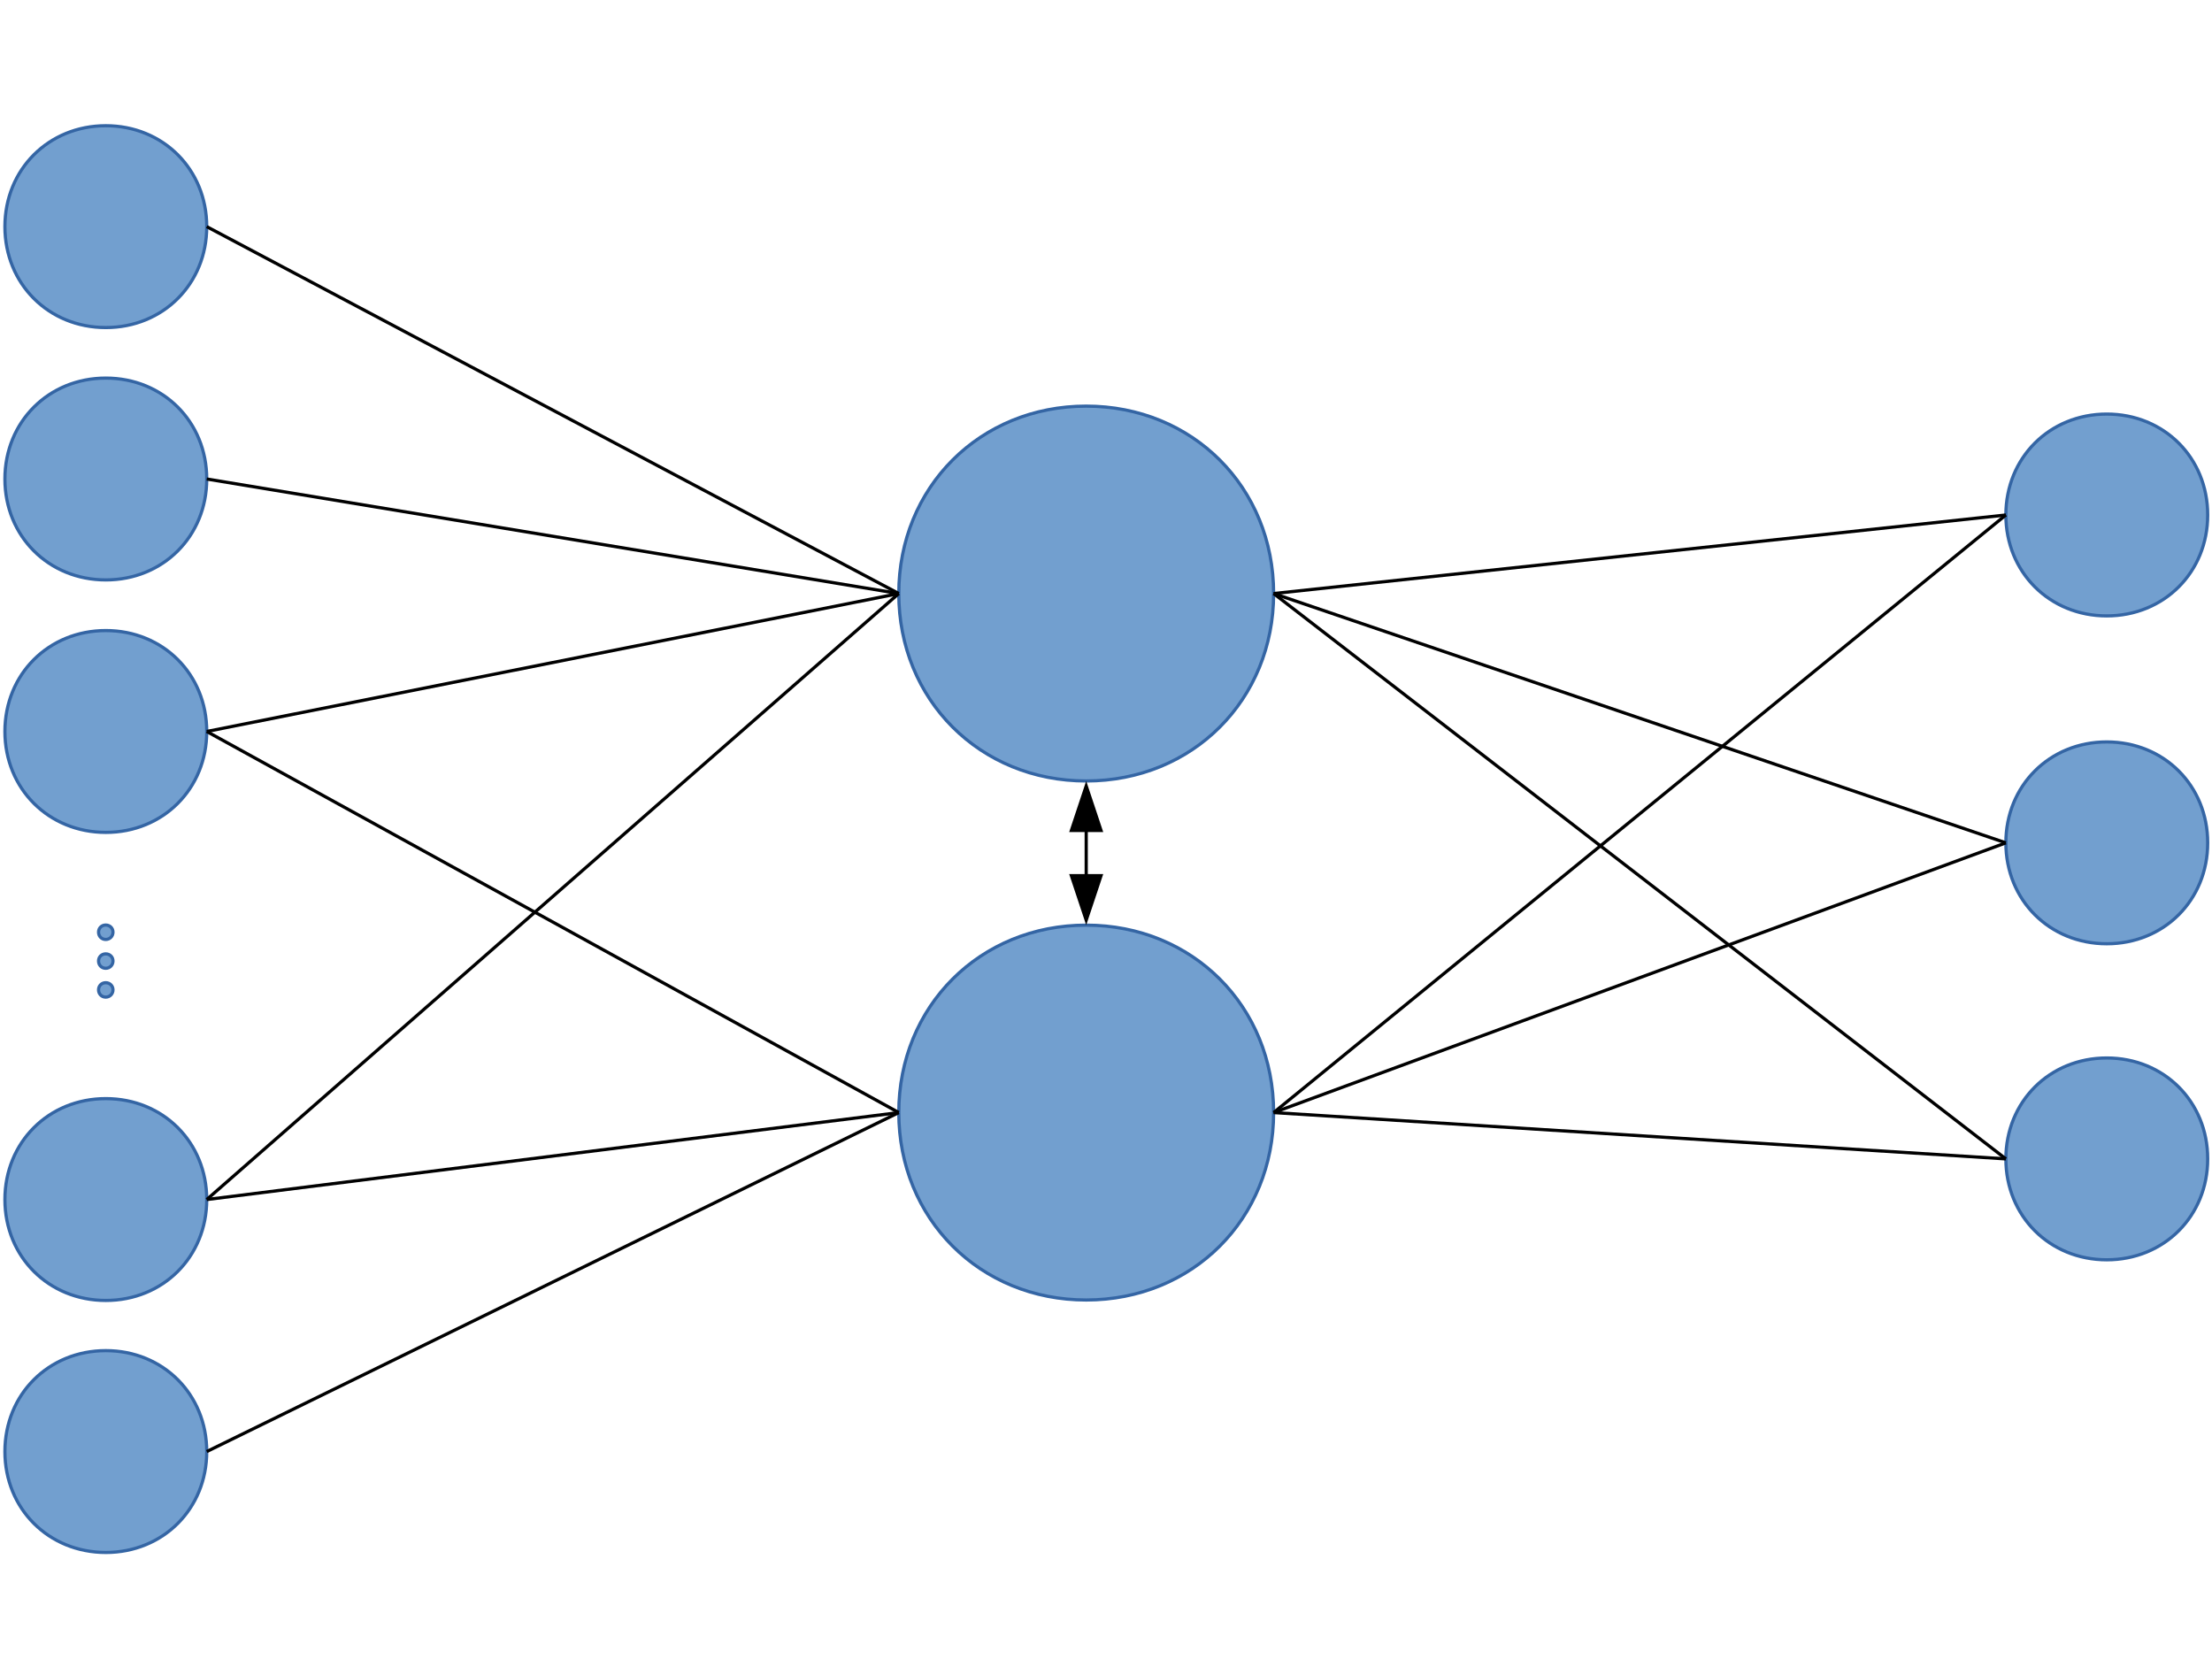 <?xml version="1.0" encoding="UTF-8" standalone="no"?>
<svg
   xmlns:dc="http://purl.org/dc/elements/1.1/"
   xmlns:cc="http://creativecommons.org/ns#"
   xmlns:rdf="http://www.w3.org/1999/02/22-rdf-syntax-ns#"
   xmlns:svg="http://www.w3.org/2000/svg"
   xmlns="http://www.w3.org/2000/svg"
   xmlns:sodipodi="http://sodipodi.sourceforge.net/DTD/sodipodi-0.dtd"
   xmlns:inkscape="http://www.inkscape.org/namespaces/inkscape"
   version="1.2"
   width="280mm"
   height="210mm"
   viewBox="0 0 28000 21000"
   preserveAspectRatio="xMidYMid"
   fill-rule="evenodd"
   clip-path="url(#presentation_clip_path)"
   stroke-width="28.222"
   stroke-linejoin="round"
   xml:space="preserve"
   id="svg3404"
   inkscape:version="0.48.4 r9939"
   sodipodi:docname="test.svg"><sodipodi:namedview
     pagecolor="#ffffff"
     bordercolor="#666666"
     borderopacity="1"
     objecttolerance="10"
     gridtolerance="10"
     guidetolerance="10"
     inkscape:pageopacity="0"
     inkscape:pageshadow="2"
     inkscape:window-width="1422"
     inkscape:window-height="1022"
     id="namedview3781"
     showgrid="false"
     inkscape:zoom="1"
     inkscape:cx="502.26378"
     inkscape:cy="372.04724"
     inkscape:window-x="0"
     inkscape:window-y="0"
     inkscape:window-maximized="0"
     inkscape:current-layer="svg3404" /><defs
     class="ClipPathGroup"
     id="defs3406"><clipPath
       id="presentation_clip_path"
       clipPathUnits="userSpaceOnUse"><rect
         x="0"
         y="0"
         width="28000"
         height="21000"
         id="rect3409" /></clipPath></defs><defs
     id="defs3411" /><defs
     id="defs3466" /><defs
     id="defs3489" /><defs
     class="TextShapeIndex"
     id="defs3500" /><defs
     class="EmbeddedBulletChars"
     id="defs3504" /><defs
     class="TextEmbeddedBitmaps"
     id="defs3533" /><g
     class="SlideGroup"
     id="g3557"
     transform="matrix(1.437,0,0,1.437,-6142.924,-6892.662)"><g
       id="g3559"><g
         id="id1"
         class="Slide"
         clip-path="url(#presentation_clip_path)"><g
           class="Page"
           id="g3562"><g
             class="com.sun.star.drawing.CustomShape"
             id="g3564"><g
               id="id6"><path
                 d="m 5207,5904 c 504,0 889,385 889,889 0,504 -385,889 -889,889 -504,0 -889,-385 -889,-889 0,-504 385,-889 889,-889 z m -889,0 0,0 z m 1779,1779 0,0 z"
                 id="path3567"
                 inkscape:connector-curvature="0"
                 style="fill:#729fcf;stroke:none" /><path
                 d="m 5207,5904 c 504,0 889,385 889,889 0,504 -385,889 -889,889 -504,0 -889,-385 -889,-889 0,-504 385,-889 889,-889 z"
                 id="path3569"
                 inkscape:connector-curvature="0"
                 style="fill:none;stroke:#3465a4" /><path
                 d="m 4318,5904 0,0 z"
                 id="path3571"
                 inkscape:connector-curvature="0"
                 style="fill:none;stroke:#3465a4" /><path
                 d="m 6097,7683 0,0 z"
                 id="path3573"
                 inkscape:connector-curvature="0"
                 style="fill:none;stroke:#3465a4" /></g></g><g
             class="com.sun.star.drawing.CustomShape"
             id="g3575"><g
               id="id7"><path
                 d="m 5207,8127 c 504,0 889,385 889,889 0,504 -385,889 -889,889 -504,0 -889,-385 -889,-889 0,-504 385,-889 889,-889 z m -889,0 0,0 z m 1779,1779 0,0 z"
                 id="path3578"
                 inkscape:connector-curvature="0"
                 style="fill:#729fcf;stroke:none" /><path
                 d="m 5207,8127 c 504,0 889,385 889,889 0,504 -385,889 -889,889 -504,0 -889,-385 -889,-889 0,-504 385,-889 889,-889 z"
                 id="path3580"
                 inkscape:connector-curvature="0"
                 style="fill:none;stroke:#3465a4" /><path
                 d="m 4318,8127 0,0 z"
                 id="path3582"
                 inkscape:connector-curvature="0"
                 style="fill:none;stroke:#3465a4" /><path
                 d="m 6097,9906 0,0 z"
                 id="path3584"
                 inkscape:connector-curvature="0"
                 style="fill:none;stroke:#3465a4" /></g></g><g
             class="com.sun.star.drawing.CustomShape"
             id="g3586"><g
               id="id8"><path
                 d="m 5207,10351 c 504,0 889,385 889,889 0,504 -385,889 -889,889 -504,0 -889,-385 -889,-889 0,-504 385,-889 889,-889 z m -889,0 0,0 z m 1779,1779 0,0 z"
                 id="path3589"
                 inkscape:connector-curvature="0"
                 style="fill:#729fcf;stroke:none" /><path
                 d="m 5207,10351 c 504,0 889,385 889,889 0,504 -385,889 -889,889 -504,0 -889,-385 -889,-889 0,-504 385,-889 889,-889 z"
                 id="path3591"
                 inkscape:connector-curvature="0"
                 style="fill:none;stroke:#3465a4" /><path
                 d="m 4318,10351 0,0 z"
                 id="path3593"
                 inkscape:connector-curvature="0"
                 style="fill:none;stroke:#3465a4" /><path
                 d="m 6097,12130 0,0 z"
                 id="path3595"
                 inkscape:connector-curvature="0"
                 style="fill:none;stroke:#3465a4" /></g></g><g
             class="com.sun.star.drawing.CustomShape"
             id="g3597"><g
               id="id9"><path
                 d="m 5207,16694 c 504,0 889,385 889,889 0,504 -385,889 -889,889 -504,0 -889,-385 -889,-889 0,-504 385,-889 889,-889 z m -889,0 0,0 z m 1779,1779 0,0 z"
                 id="path3600"
                 inkscape:connector-curvature="0"
                 style="fill:#729fcf;stroke:none" /><path
                 d="m 5207,16694 c 504,0 889,385 889,889 0,504 -385,889 -889,889 -504,0 -889,-385 -889,-889 0,-504 385,-889 889,-889 z"
                 id="path3602"
                 inkscape:connector-curvature="0"
                 style="fill:none;stroke:#3465a4" /><path
                 d="m 4318,16694 0,0 z"
                 id="path3604"
                 inkscape:connector-curvature="0"
                 style="fill:none;stroke:#3465a4" /><path
                 d="m 6097,18473 0,0 z"
                 id="path3606"
                 inkscape:connector-curvature="0"
                 style="fill:none;stroke:#3465a4" /></g></g><g
             class="com.sun.star.drawing.CustomShape"
             id="g3608"><g
               id="id10"><path
                 d="m 5207,14474 c 504,0 889,385 889,889 0,504 -385,889 -889,889 -504,0 -889,-385 -889,-889 0,-504 385,-889 889,-889 z m -889,0 0,0 z m 1779,1779 0,0 z"
                 id="path3611"
                 inkscape:connector-curvature="0"
                 style="fill:#729fcf;stroke:none" /><path
                 d="m 5207,14474 c 504,0 889,385 889,889 0,504 -385,889 -889,889 -504,0 -889,-385 -889,-889 0,-504 385,-889 889,-889 z"
                 id="path3613"
                 inkscape:connector-curvature="0"
                 style="fill:none;stroke:#3465a4" /><path
                 d="m 4318,14474 0,0 z"
                 id="path3615"
                 inkscape:connector-curvature="0"
                 style="fill:none;stroke:#3465a4" /><path
                 d="m 6097,16253 0,0 z"
                 id="path3617"
                 inkscape:connector-curvature="0"
                 style="fill:none;stroke:#3465a4" /></g></g><g
             class="com.sun.star.drawing.CustomShape"
             id="g3619"><g
               id="id11"><path
                 d="m 13843,8374 c 936,0 1651,715 1651,1651 0,936 -715,1651 -1651,1651 -936,0 -1651,-715 -1651,-1651 0,-936 715,-1651 1651,-1651 z m -1651,0 0,0 z m 3303,3303 0,0 z"
                 id="path3622"
                 inkscape:connector-curvature="0"
                 style="fill:#729fcf;stroke:none" /><path
                 d="m 13843,8374 c 936,0 1651,715 1651,1651 0,936 -715,1651 -1651,1651 -936,0 -1651,-715 -1651,-1651 0,-936 715,-1651 1651,-1651 z"
                 id="path3624"
                 inkscape:connector-curvature="0"
                 style="fill:none;stroke:#3465a4" /><path
                 d="m 12192,8374 0,0 z"
                 id="path3626"
                 inkscape:connector-curvature="0"
                 style="fill:none;stroke:#3465a4" /><path
                 d="m 15495,11677 0,0 z"
                 id="path3628"
                 inkscape:connector-curvature="0"
                 style="fill:none;stroke:#3465a4" /></g></g><g
             class="com.sun.star.drawing.CustomShape"
             id="g3630"><g
               id="id12"><path
                 d="m 13843,12946 c 936,0 1651,715 1651,1651 0,936 -715,1651 -1651,1651 -936,0 -1651,-715 -1651,-1651 0,-936 715,-1651 1651,-1651 z m -1651,0 0,0 z m 3303,3303 0,0 z"
                 id="path3633"
                 inkscape:connector-curvature="0"
                 style="fill:#729fcf;stroke:none" /><path
                 d="m 13843,12946 c 936,0 1651,715 1651,1651 0,936 -715,1651 -1651,1651 -936,0 -1651,-715 -1651,-1651 0,-936 715,-1651 1651,-1651 z"
                 id="path3635"
                 inkscape:connector-curvature="0"
                 style="fill:none;stroke:#3465a4" /><path
                 d="m 12192,12946 0,0 z"
                 id="path3637"
                 inkscape:connector-curvature="0"
                 style="fill:none;stroke:#3465a4" /><path
                 d="m 15495,16249 0,0 z"
                 id="path3639"
                 inkscape:connector-curvature="0"
                 style="fill:none;stroke:#3465a4" /></g></g><g
             class="com.sun.star.drawing.CustomShape"
             id="g3641"><g
               id="id13"><path
                 d="m 22833,8444 c 504,0 889,385 889,889 0,504 -385,889 -889,889 -504,0 -889,-385 -889,-889 0,-504 385,-889 889,-889 z m -889,0 0,0 z m 1779,1779 0,0 z"
                 id="path3644"
                 inkscape:connector-curvature="0"
                 style="fill:#729fcf;stroke:none" /><path
                 d="m 22833,8444 c 504,0 889,385 889,889 0,504 -385,889 -889,889 -504,0 -889,-385 -889,-889 0,-504 385,-889 889,-889 z"
                 id="path3646"
                 inkscape:connector-curvature="0"
                 style="fill:none;stroke:#3465a4" /><path
                 d="m 21944,8444 0,0 z"
                 id="path3648"
                 inkscape:connector-curvature="0"
                 style="fill:none;stroke:#3465a4" /><path
                 d="m 23723,10223 0,0 z"
                 id="path3650"
                 inkscape:connector-curvature="0"
                 style="fill:none;stroke:#3465a4" /></g></g><g
             class="com.sun.star.drawing.CustomShape"
             id="g3652"><g
               id="id14"><path
                 d="m 22833,11332 c 504,0 889,385 889,889 0,504 -385,889 -889,889 -504,0 -889,-385 -889,-889 0,-504 385,-889 889,-889 z m -889,0 0,0 z m 1779,1779 0,0 z"
                 id="path3655"
                 inkscape:connector-curvature="0"
                 style="fill:#729fcf;stroke:none" /><path
                 d="m 22833,11332 c 504,0 889,385 889,889 0,504 -385,889 -889,889 -504,0 -889,-385 -889,-889 0,-504 385,-889 889,-889 z"
                 id="path3657"
                 inkscape:connector-curvature="0"
                 style="fill:none;stroke:#3465a4" /><path
                 d="m 21944,11332 0,0 z"
                 id="path3659"
                 inkscape:connector-curvature="0"
                 style="fill:none;stroke:#3465a4" /><path
                 d="m 23723,13111 0,0 z"
                 id="path3661"
                 inkscape:connector-curvature="0"
                 style="fill:none;stroke:#3465a4" /></g></g><g
             class="com.sun.star.drawing.CustomShape"
             id="g3663"><g
               id="id15"><path
                 d="m 22833,14116 c 504,0 889,385 889,889 0,504 -385,889 -889,889 -504,0 -889,-385 -889,-889 0,-504 385,-889 889,-889 z m -889,0 0,0 z m 1779,1779 0,0 z"
                 id="path3666"
                 inkscape:connector-curvature="0"
                 style="fill:#729fcf;stroke:none" /><path
                 d="m 22833,14116 c 504,0 889,385 889,889 0,504 -385,889 -889,889 -504,0 -889,-385 -889,-889 0,-504 385,-889 889,-889 z"
                 id="path3668"
                 inkscape:connector-curvature="0"
                 style="fill:none;stroke:#3465a4" /><path
                 d="m 21944,14116 0,0 z"
                 id="path3670"
                 inkscape:connector-curvature="0"
                 style="fill:none;stroke:#3465a4" /><path
                 d="m 23723,15895 0,0 z"
                 id="path3672"
                 inkscape:connector-curvature="0"
                 style="fill:none;stroke:#3465a4" /></g></g><g
             class="com.sun.star.drawing.ConnectorShape"
             id="g3674"><g
               id="id16"><path
                 d="m 6096,6793 6096,3232"
                 id="path3677"
                 inkscape:connector-curvature="0"
                 style="fill:none;stroke:#000000" /></g></g><g
             class="com.sun.star.drawing.ConnectorShape"
             id="g3679"><g
               id="id17"><path
                 d="m 6096,9016 6096,1009"
                 id="path3682"
                 inkscape:connector-curvature="0"
                 style="fill:none;stroke:#000000" /></g></g><g
             class="com.sun.star.drawing.ConnectorShape"
             id="g3684"><g
               id="id18"><path
                 d="m 6096,11240 6096,-1215"
                 id="path3687"
                 inkscape:connector-curvature="0"
                 style="fill:none;stroke:#000000" /></g></g><g
             class="com.sun.star.drawing.ConnectorShape"
             id="g3689"><g
               id="id19"><path
                 d="m 6096,17583 6096,-2986"
                 id="path3692"
                 inkscape:connector-curvature="0"
                 style="fill:none;stroke:#000000" /></g></g><g
             class="com.sun.star.drawing.ConnectorShape"
             id="g3694"><g
               id="id20"><path
                 d="m 6096,15363 6096,-766"
                 id="path3697"
                 inkscape:connector-curvature="0"
                 style="fill:none;stroke:#000000" /></g></g><g
             class="com.sun.star.drawing.ConnectorShape"
             id="g3699"><g
               id="id21"><path
                 d="m 6096,15363 6096,-5338"
                 id="path3702"
                 inkscape:connector-curvature="0"
                 style="fill:none;stroke:#000000" /></g></g><g
             class="com.sun.star.drawing.ConnectorShape"
             id="g3704"><g
               id="id22"><path
                 d="m 15494,10025 6450,-692"
                 id="path3707"
                 inkscape:connector-curvature="0"
                 style="fill:none;stroke:#000000" /></g></g><g
             class="com.sun.star.drawing.ConnectorShape"
             id="g3709"><g
               id="id23"><path
                 d="m 15494,10025 6450,2196"
                 id="path3712"
                 inkscape:connector-curvature="0"
                 style="fill:none;stroke:#000000" /></g></g><g
             class="com.sun.star.drawing.ConnectorShape"
             id="g3714"><g
               id="id24"><path
                 d="m 15494,10025 6450,4980"
                 id="path3717"
                 inkscape:connector-curvature="0"
                 style="fill:none;stroke:#000000" /></g></g><g
             class="com.sun.star.drawing.ConnectorShape"
             id="g3719"><g
               id="id25"><path
                 d="M 15494,14597 21944,9333"
                 id="path3722"
                 inkscape:connector-curvature="0"
                 style="fill:none;stroke:#000000" /></g></g><g
             class="com.sun.star.drawing.ConnectorShape"
             id="g3724"><g
               id="id26"><path
                 d="m 15494,14597 6450,-2376"
                 id="path3727"
                 inkscape:connector-curvature="0"
                 style="fill:none;stroke:#000000" /></g></g><g
             class="com.sun.star.drawing.ConnectorShape"
             id="g3729"><g
               id="id27"><path
                 d="m 15494,14597 6450,408"
                 id="path3732"
                 inkscape:connector-curvature="0"
                 style="fill:none;stroke:#000000" /></g></g><g
             class="com.sun.star.drawing.ConnectorShape"
             id="g3734"><g
               id="id28"><path
                 d="m 13843,12106 0,410"
                 id="path3737"
                 inkscape:connector-curvature="0"
                 style="fill:none;stroke:#000000" /><path
                 d="m 13843,11676 -150,450 300,0 -150,-450 z"
                 id="path3739"
                 inkscape:connector-curvature="0"
                 style="fill:#000000;stroke:none" /><path
                 d="m 13843,12946 150,-450 -300,0 150,450 z"
                 id="path3741"
                 inkscape:connector-curvature="0"
                 style="fill:#000000;stroke:none" /></g></g><g
             class="com.sun.star.drawing.ConnectorShape"
             id="g3743"><g
               id="id29"><path
                 d="m 6096,11240 6096,3357"
                 id="path3746"
                 inkscape:connector-curvature="0"
                 style="fill:none;stroke:#000000" /></g></g><g
             class="com.sun.star.drawing.CustomShape"
             id="g3748"><g
               id="id30"><path
                 d="m 5206,12945 c 36,0 64,27 64,63 0,36 -28,64 -64,64 -36,0 -63,-28 -63,-64 0,-36 27,-63 63,-63 z m -63,0 0,0 z m 128,128 0,0 z"
                 id="path3751"
                 inkscape:connector-curvature="0"
                 style="fill:#729fcf;stroke:none" /><path
                 d="m 5206,12945 c 36,0 64,27 64,63 0,36 -28,64 -64,64 -36,0 -63,-28 -63,-64 0,-36 27,-63 63,-63 z"
                 id="path3753"
                 inkscape:connector-curvature="0"
                 style="fill:none;stroke:#3465a4" /><path
                 d="m 5143,12945 0,0 z"
                 id="path3755"
                 inkscape:connector-curvature="0"
                 style="fill:none;stroke:#3465a4" /><path
                 d="m 5271,13073 0,0 z"
                 id="path3757"
                 inkscape:connector-curvature="0"
                 style="fill:none;stroke:#3465a4" /></g></g><g
             class="com.sun.star.drawing.CustomShape"
             id="g3759"><g
               id="id31"><path
                 d="m 5206,13199 c 36,0 64,27 64,63 0,36 -28,64 -64,64 -36,0 -63,-28 -63,-64 0,-36 27,-63 63,-63 z m -63,0 0,0 z m 128,128 0,0 z"
                 id="path3762"
                 inkscape:connector-curvature="0"
                 style="fill:#729fcf;stroke:none" /><path
                 d="m 5206,13199 c 36,0 64,27 64,63 0,36 -28,64 -64,64 -36,0 -63,-28 -63,-64 0,-36 27,-63 63,-63 z"
                 id="path3764"
                 inkscape:connector-curvature="0"
                 style="fill:none;stroke:#3465a4" /><path
                 d="m 5143,13199 0,0 z"
                 id="path3766"
                 inkscape:connector-curvature="0"
                 style="fill:none;stroke:#3465a4" /><path
                 d="m 5271,13327 0,0 z"
                 id="path3768"
                 inkscape:connector-curvature="0"
                 style="fill:none;stroke:#3465a4" /></g></g><g
             class="com.sun.star.drawing.CustomShape"
             id="g3770"><g
               id="id32"><path
                 d="m 5206,13453 c 36,0 64,27 64,63 0,36 -28,64 -64,64 -36,0 -63,-28 -63,-64 0,-36 27,-63 63,-63 z m -63,0 0,0 z m 128,128 0,0 z"
                 id="path3773"
                 inkscape:connector-curvature="0"
                 style="fill:#729fcf;stroke:none" /><path
                 d="m 5206,13453 c 36,0 64,27 64,63 0,36 -28,64 -64,64 -36,0 -63,-28 -63,-64 0,-36 27,-63 63,-63 z"
                 id="path3775"
                 inkscape:connector-curvature="0"
                 style="fill:none;stroke:#3465a4" /><path
                 d="m 5143,13453 0,0 z"
                 id="path3777"
                 inkscape:connector-curvature="0"
                 style="fill:none;stroke:#3465a4" /><path
                 d="m 5271,13581 0,0 z"
                 id="path3779"
                 inkscape:connector-curvature="0"
                 style="fill:none;stroke:#3465a4" /></g></g></g></g></g></g></svg>